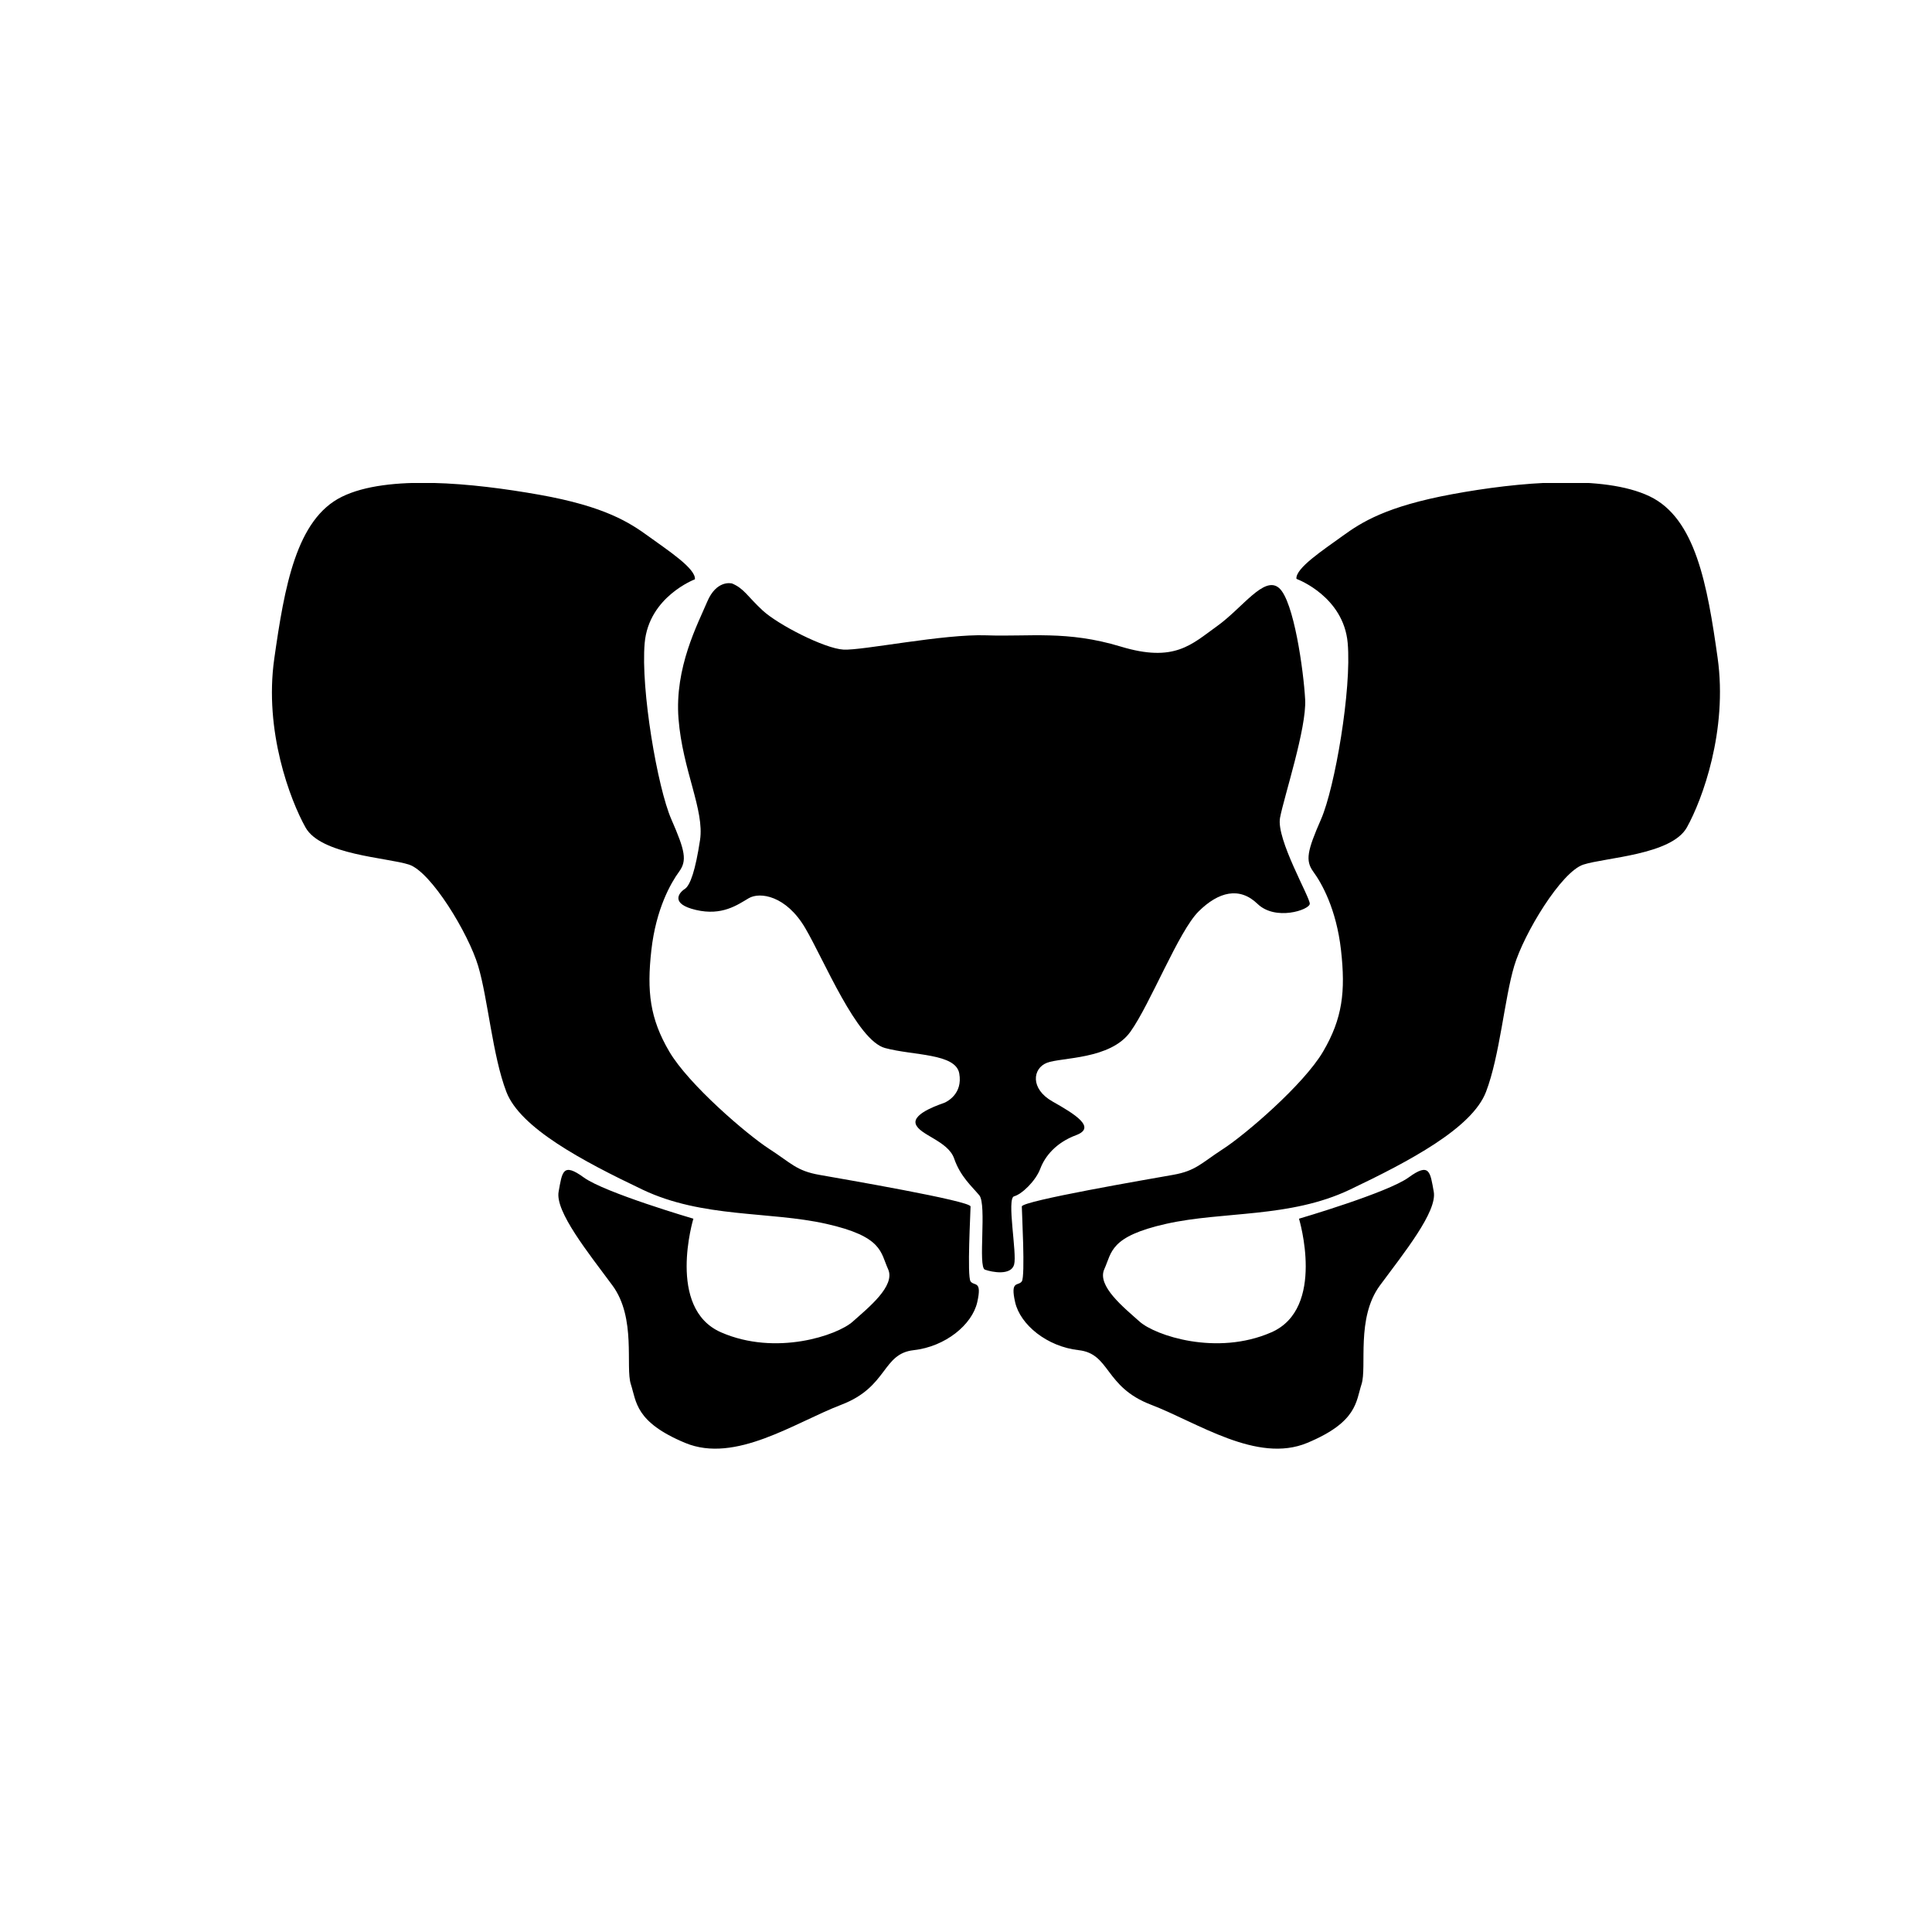 <svg xmlns="http://www.w3.org/2000/svg" width="64" height="64" fill="currentColor" viewBox="0 0 64 64"><g clip-path="url(#a)"><path d="M23.02 19.19s-1.528.574-1.664 2.11c-.135 1.535.425 4.793.883 5.84s.526 1.366.255 1.738c-.272.371-.764 1.232-.917 2.599s-.05 2.261.594 3.358c.645 1.097 2.58 2.752 3.31 3.224s.9.726 1.663.86c.764.136 5.007.862 5.007 1.047 0 .186-.119 2.313 0 2.481.12.169.39-.05.221.692-.17.743-1.052 1.469-2.105 1.587s-.848 1.215-2.393 1.806c-1.544.59-3.513 1.958-5.177 1.266-1.663-.693-1.612-1.368-1.799-1.942s.187-2.193-.61-3.274c-.799-1.08-1.902-2.447-1.783-3.105s.136-.98.832-.473c.695.507 3.632 1.367 3.632 1.367s-.9 2.97.916 3.764 3.853.101 4.362-.354c.51-.456 1.426-1.182 1.172-1.739-.255-.557-.17-1.08-2.054-1.502s-4.09-.186-6.076-1.13c-1.986-.946-4.057-2.043-4.515-3.241-.459-1.198-.611-3.089-.934-4.169-.322-1.08-1.561-3.122-2.291-3.359-.73-.236-2.92-.32-3.429-1.232s-1.375-3.19-1.035-5.586.73-4.625 2.24-5.367c1.51-.743 4.345-.456 6.535-.068s3.004.928 3.632 1.384 1.562 1.063 1.528 1.418M42.98 19.19s1.528.574 1.664 2.11c.135 1.535-.425 4.793-.883 5.84s-.526 1.366-.255 1.738c.272.37.764 1.232.917 2.599s.05 2.261-.594 3.358c-.645 1.097-2.58 2.752-3.31 3.224s-.9.726-1.663.86c-.764.136-5.007.862-5.007 1.047 0 .186.119 2.313 0 2.481-.12.169-.39-.05-.221.692.17.743 1.052 1.469 2.105 1.587s.848 1.215 2.393 1.806c1.544.59 3.513 1.958 5.177 1.266 1.663-.693 1.612-1.368 1.799-1.942s-.187-2.194.61-3.274c.799-1.08 1.902-2.447 1.783-3.105s-.136-.98-.832-.473c-.695.507-3.632 1.367-3.632 1.367s.9 2.97-.916 3.764-3.853.101-4.363-.354c-.509-.456-1.425-1.182-1.17-1.739.254-.557.17-1.08 2.053-1.502s4.09-.186 6.077-1.13c1.985-.946 4.056-2.043 4.514-3.241s.611-3.089.934-4.169c.322-1.08 1.561-3.122 2.291-3.359.73-.236 2.92-.32 3.429-1.232s1.358-3.206 1.018-5.62-.73-4.624-2.257-5.35-4.345-.473-6.535-.068-3.004.929-3.632 1.384c-.628.456-1.562 1.064-1.528 1.418z"/><path d="M24.225 19.325s-.492-.118-.798.608c-.305.725-1.086 2.177-.95 3.881.135 1.705.865 3.021.712 4.017-.152.996-.322 1.502-.509 1.62-.186.119-.492.49.374.692.865.203 1.375-.168 1.748-.388s1.239-.084 1.867.98c.628 1.063 1.714 3.73 2.648 3.982.933.254 2.342.17 2.46.844.12.675-.406.928-.474.962s-1.087.338-.968.71c.119.37 1.07.556 1.273 1.147.204.59.577.911.832 1.215s-.051 2.38.187 2.464c.237.085.865.203.967-.169.102-.371-.255-2.194 0-2.261s.713-.507.866-.912c.152-.405.509-.86 1.188-1.114.679-.253-.034-.692-.781-1.114-.747-.421-.662-1.097-.187-1.282s2.105-.102 2.767-1.03 1.595-3.325 2.257-3.983 1.358-.827 1.952-.253 1.715.203 1.732 0-1.12-2.143-.985-2.852.883-2.97.832-3.916-.374-3.274-.866-3.696-1.205.658-2.054 1.266c-.848.607-1.408 1.215-3.19.675s-3.022-.321-4.447-.372-4.108.507-4.736.473-2.173-.827-2.682-1.3c-.509-.472-.61-.725-1.018-.894z"/></g><defs><clipPath id="a"><path d="M9 16h48v32H9z"/></clipPath></defs></svg>